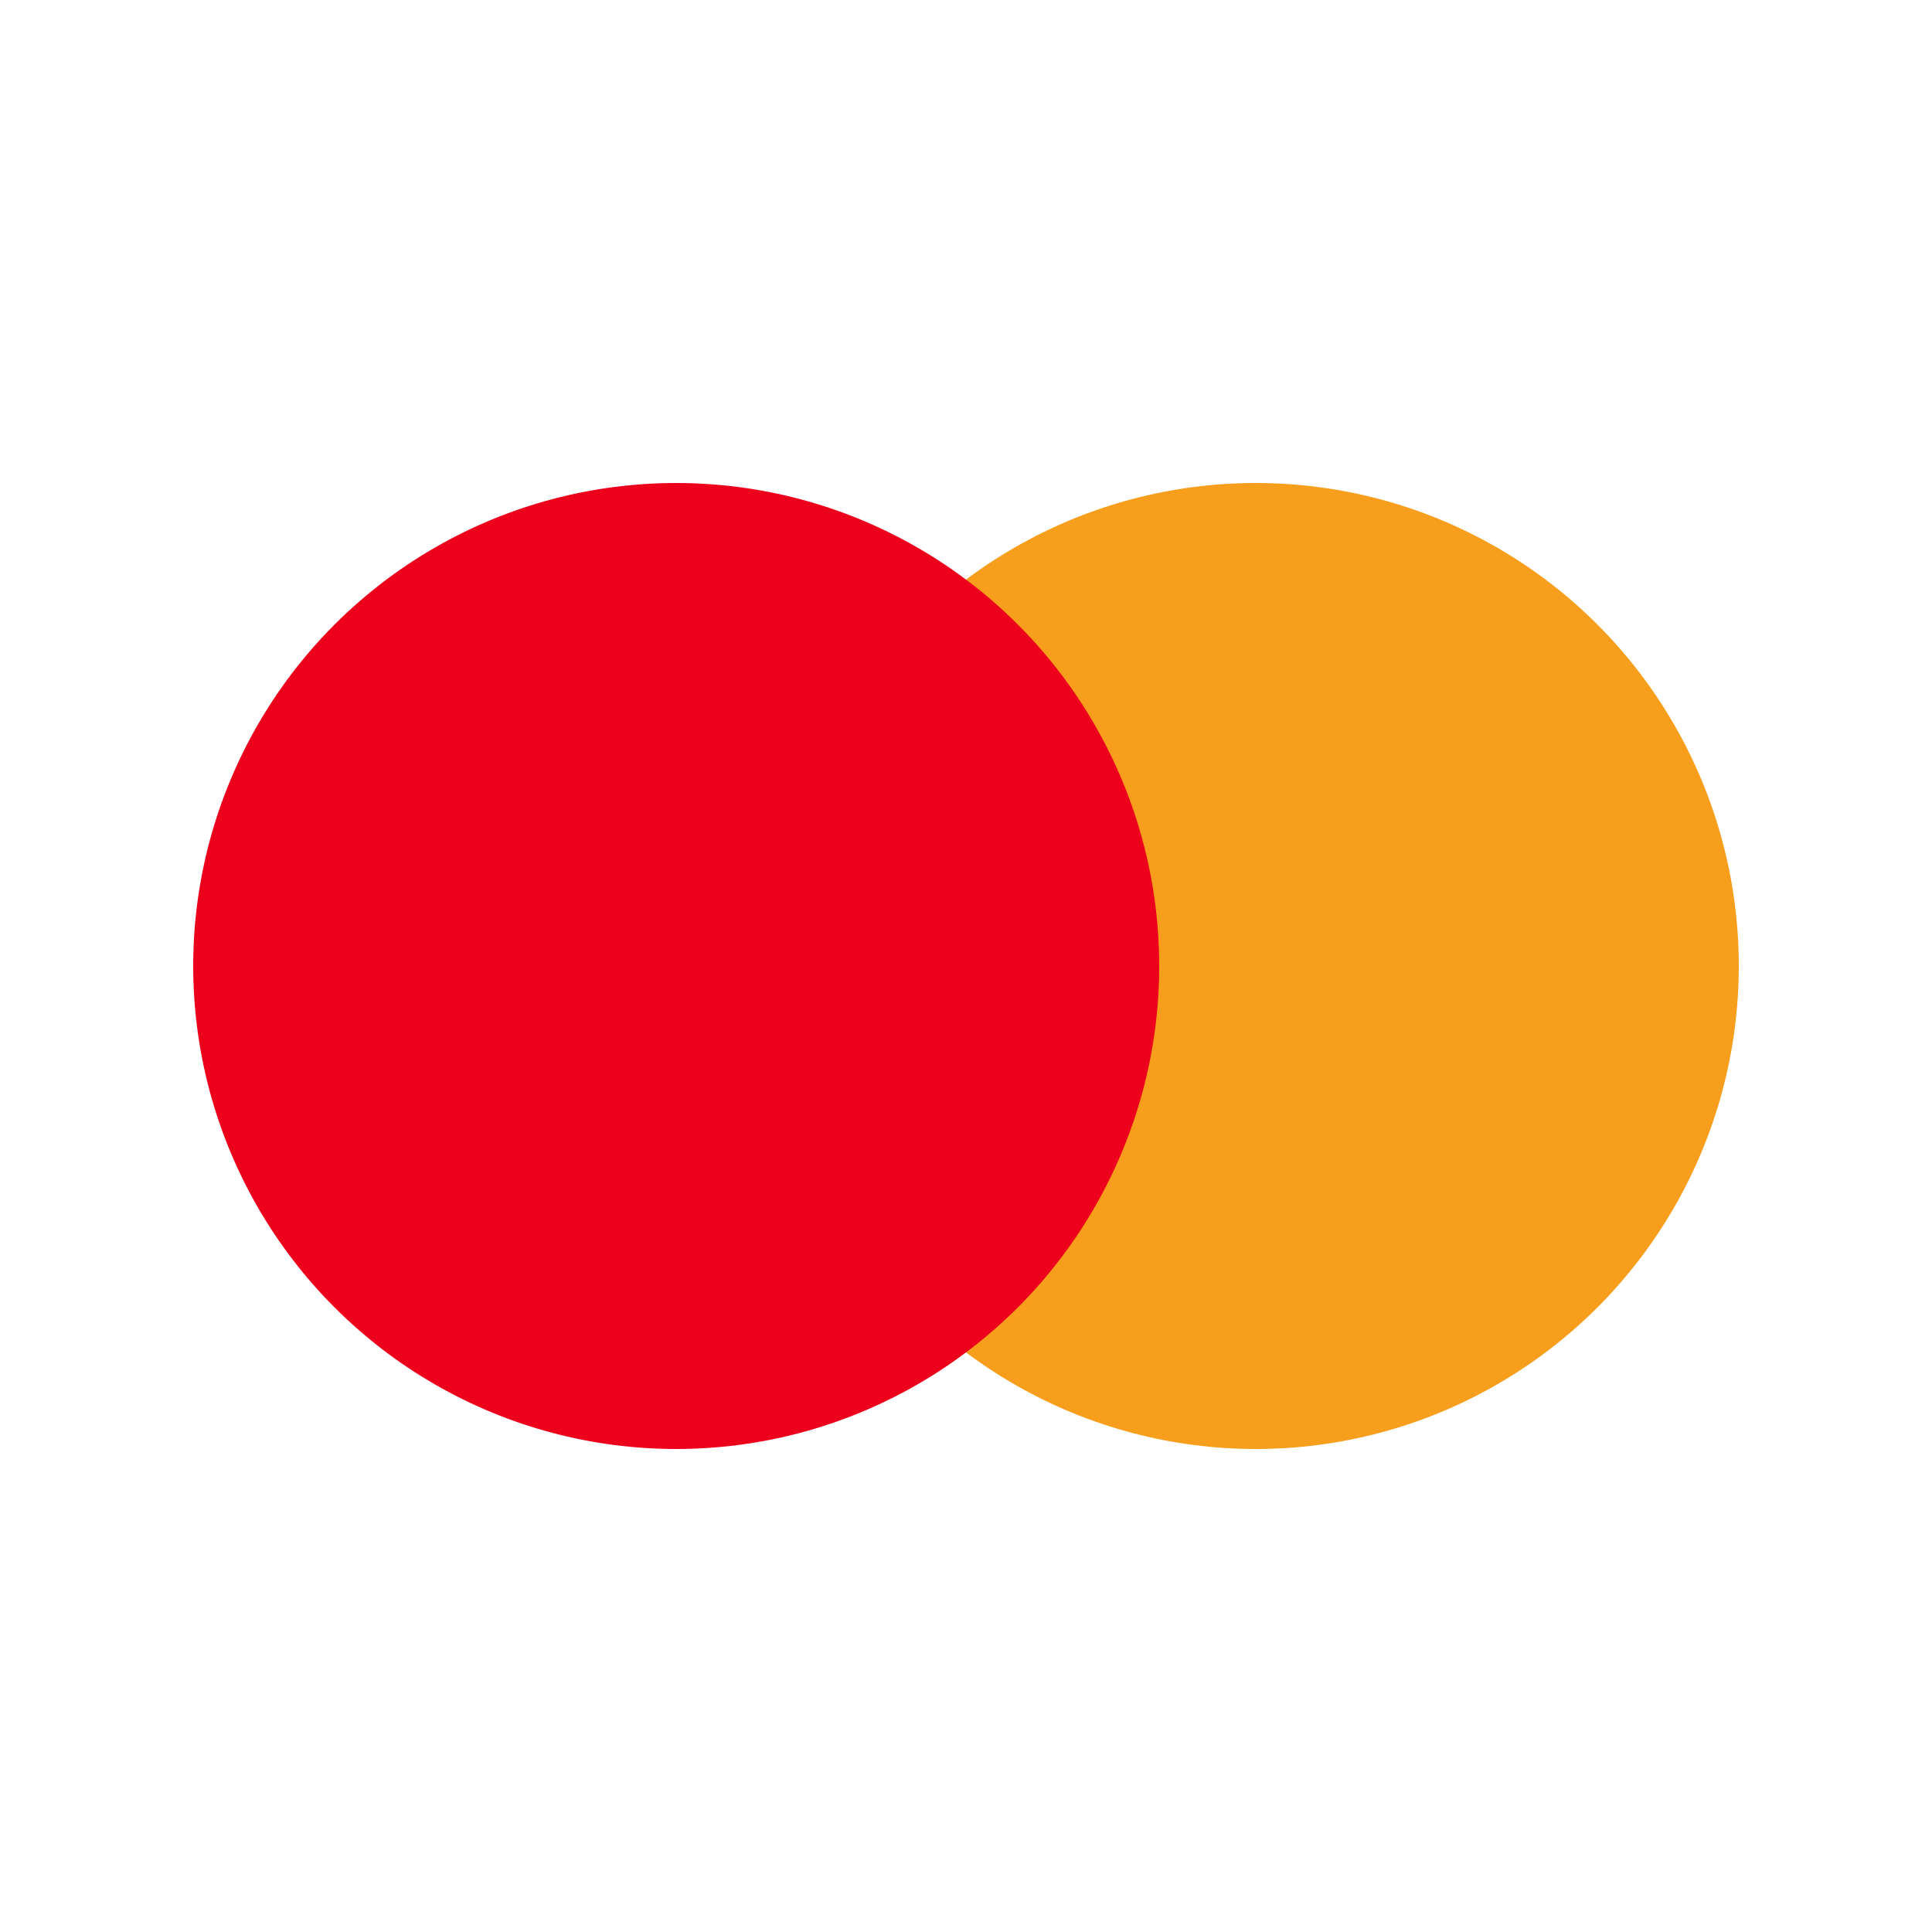 <svg xmlns="http://www.w3.org/2000/svg" enable-background="new 0 0 40 40" viewBox="0 0 40 40" id="mastercard">
  <switch>
    <g>
      <g>
        <circle cx="26" cy="20" r="10" fill="#f79e1d"></circle>
        <circle cx="14" cy="20" r="10" fill="#ec001c"></circle>
      </g>
    </g>
  </switch>
</svg>
